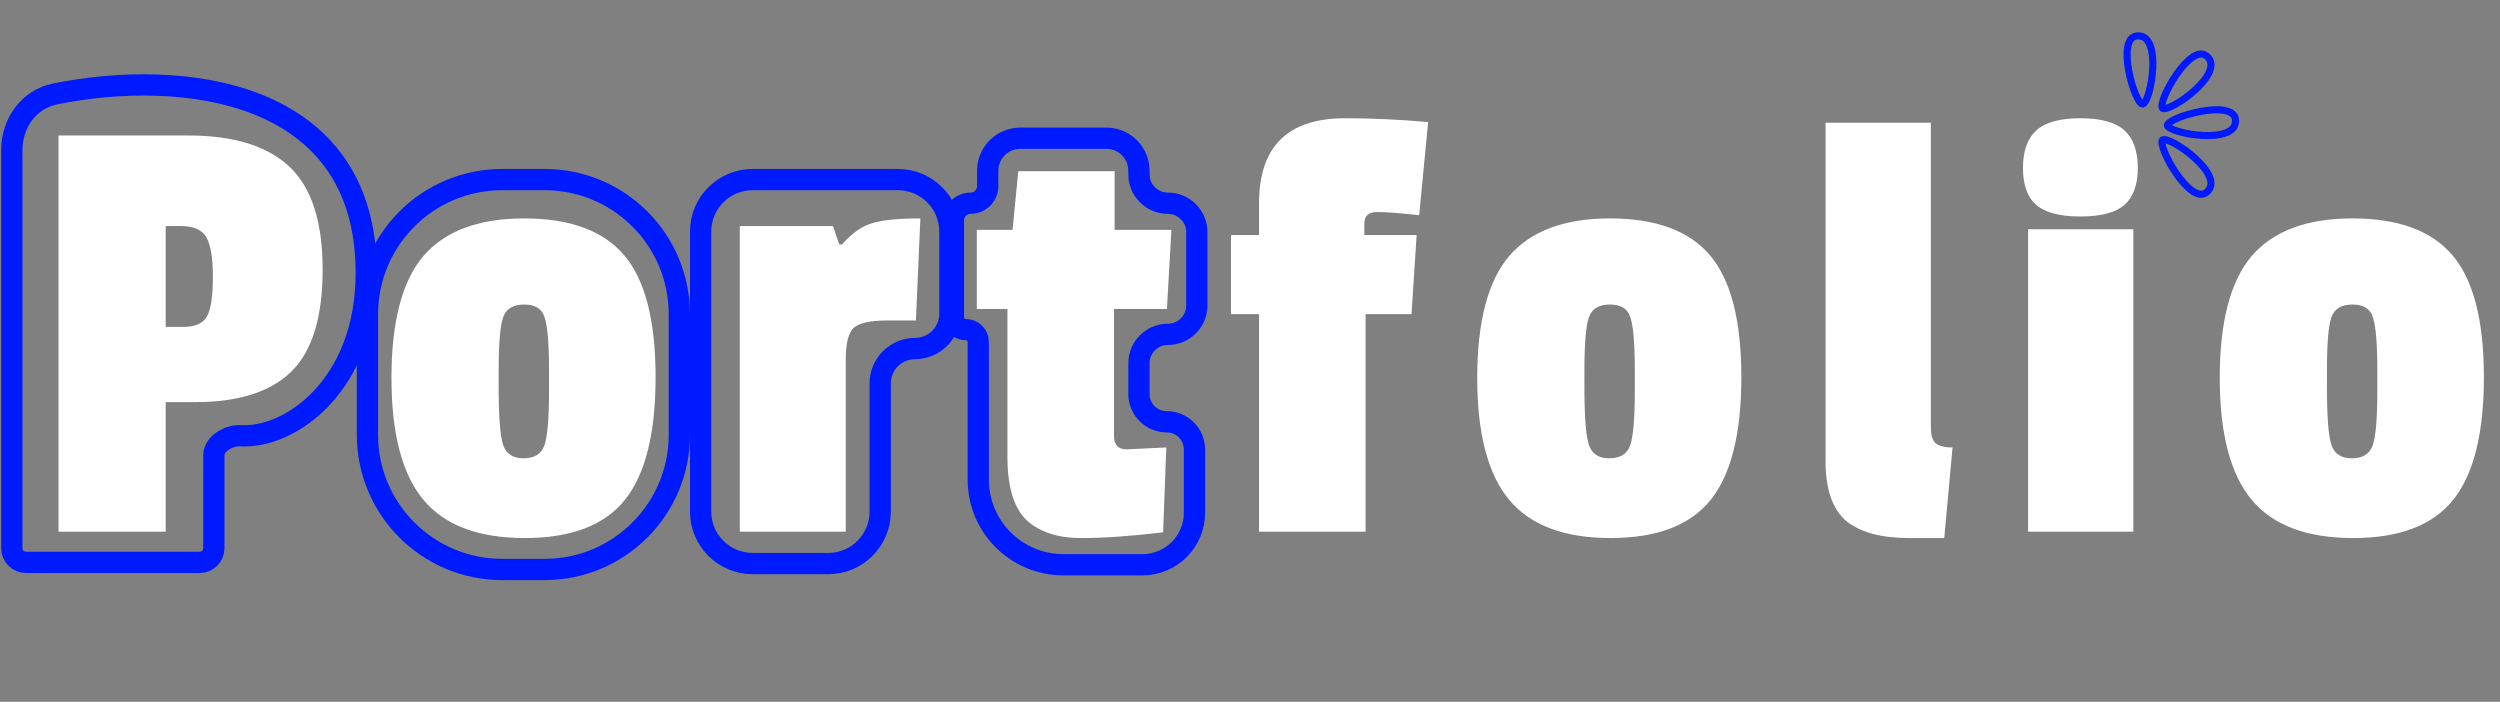 <svg width="1058" height="297" viewBox="0 0 1058 297" fill="none" xmlns="http://www.w3.org/2000/svg">
<rect x="0" y="0" width="1058" height="297" fill="#808080" stroke="none"/>
<path d="M82.542 170.19H70.122V225H24.762V57.33H79.572C98.832 57.33 113.142 61.74 122.502 70.56C131.862 79.38 136.542 93.87 136.542 114.03C136.542 134.19 132.132 148.59 123.312 157.23C114.492 165.87 100.902 170.19 82.542 170.19ZM87.672 133.74C89.292 130.68 90.102 125.19 90.102 117.27C90.102 109.35 89.202 103.77 87.402 100.53C85.602 97.29 82.002 95.67 76.602 95.67H70.122V138.33H77.682C82.722 138.33 86.052 136.8 87.672 133.74ZM165.666 159.93C165.666 136.17 170.166 118.98 179.166 108.36C188.346 97.74 202.566 92.43 221.826 92.43C241.266 92.43 255.396 97.65 264.216 108.09C273.036 118.53 277.446 135.72 277.446 159.66C277.446 183.42 273.126 200.7 264.486 211.5C255.846 222.3 241.716 227.7 222.096 227.7C202.476 227.7 188.166 222.3 179.166 211.5C170.166 200.7 165.666 183.51 165.666 159.93ZM230.466 134.28C229.386 130.68 226.506 128.88 221.826 128.88C217.146 128.88 214.176 130.68 212.916 134.28C211.656 137.88 211.026 145.44 211.026 156.96V163.44C211.026 176.22 211.656 184.5 212.916 188.28C214.176 192.06 217.056 193.95 221.556 193.95C226.236 193.95 229.206 192.06 230.466 188.28C231.726 184.5 232.356 176.76 232.356 165.06V157.23C232.356 145.53 231.726 137.88 230.466 134.28ZM357.908 152.37V225H313.088V95.67H352.508L355.208 103.5H356.288C360.428 98.82 364.568 95.85 368.708 94.59C373.028 93.15 379.958 92.43 389.498 92.43L387.608 135.63H375.188C368.168 135.63 363.488 136.71 361.148 138.87C358.988 141.03 357.908 145.53 357.908 152.37ZM492.227 225.27C478.907 226.89 467.297 227.7 457.397 227.7C447.677 227.7 440.027 225.18 434.447 220.14C429.047 214.92 426.347 206.01 426.347 193.41V130.77H413.387V97.29H428.507L430.937 72.45H471.707V97.29H495.737L493.847 130.77H471.437V184.5C471.437 188.28 473.237 190.17 476.837 190.17C477.197 190.17 482.777 189.9 493.577 189.36L492.227 225.27ZM569.28 50.04C580.44 50.04 592.14 50.58 604.38 51.66L600.6 91.08C592.5 90.18 586.56 89.73 582.78 89.73C579.18 89.73 577.38 91.35 577.38 94.59V99.45H599.52L597.36 132.93H577.92V225H532.83V132.93H520.95V99.45H532.83V85.95C532.83 62.01 544.98 50.04 569.28 50.04ZM625.162 159.93C625.162 136.17 629.662 118.98 638.662 108.36C647.842 97.74 662.062 92.43 681.322 92.43C700.762 92.43 714.892 97.65 723.712 108.09C732.532 118.53 736.942 135.72 736.942 159.66C736.942 183.42 732.622 200.7 723.982 211.5C715.342 222.3 701.212 227.7 681.592 227.7C661.972 227.7 647.662 222.3 638.662 211.5C629.662 200.7 625.162 183.51 625.162 159.93ZM689.962 134.28C688.882 130.68 686.002 128.88 681.322 128.88C676.642 128.88 673.672 130.68 672.412 134.28C671.152 137.88 670.522 145.44 670.522 156.96V163.44C670.522 176.22 671.152 184.5 672.412 188.28C673.672 192.06 676.552 193.95 681.052 193.95C685.732 193.95 688.702 192.06 689.962 188.28C691.222 184.5 691.852 176.76 691.852 165.06V157.23C691.852 145.53 691.222 137.88 689.962 134.28ZM772.584 195.3V51.93H817.134V180.99C817.134 184.05 817.764 186.21 819.024 187.47C820.464 188.73 822.894 189.36 826.314 189.36L822.804 227.7H807.954C796.074 227.7 787.164 225.27 781.224 220.41C775.464 215.37 772.584 207 772.584 195.3ZM902.832 225H858.282V97.02H902.832V225ZM861.792 86.76C858.012 83.52 856.122 78.3 856.122 71.1C856.122 63.9 858.012 58.59 861.792 55.17C865.572 51.75 871.782 50.04 880.422 50.04C889.062 50.04 895.272 51.75 899.052 55.17C902.832 58.59 904.722 63.9 904.722 71.1C904.722 78.12 902.832 83.34 899.052 86.76C895.272 90 889.062 91.62 880.422 91.62C871.782 91.62 865.572 90 861.792 86.76ZM939.396 159.93C939.396 136.17 943.896 118.98 952.896 108.36C962.076 97.74 976.296 92.43 995.556 92.43C1015 92.43 1029.13 97.65 1037.95 108.09C1046.77 118.53 1051.18 135.72 1051.18 159.66C1051.18 183.42 1046.86 200.7 1038.22 211.5C1029.58 222.3 1015.45 227.7 995.826 227.7C976.206 227.7 961.896 222.3 952.896 211.5C943.896 200.7 939.396 183.51 939.396 159.93ZM1004.2 134.28C1003.12 130.68 1000.24 128.88 995.556 128.88C990.876 128.88 987.906 130.68 986.646 134.28C985.386 137.88 984.756 145.44 984.756 156.96V163.44C984.756 176.22 985.386 184.5 986.646 188.28C987.906 192.06 990.786 193.95 995.286 193.95C999.966 193.95 1002.94 192.06 1004.2 188.28C1005.46 184.5 1006.09 176.76 1006.09 165.06V157.23C1006.09 145.53 1005.46 137.88 1004.2 134.28Z" fill="white"/>
<path d="M5 63.415V232C5 235.313 7.686 238 11 238H84.5C87.814 238 90.5 235.313 90.5 232V192.706C90.5 187.724 96.896 184.112 101.869 184.4C122.89 185.617 155 163.027 155 115.5C155 37.196 76.488 28.965 23.281 39.754C12.23 41.995 5 52.139 5 63.415Z" stroke="#001AFF" stroke-width="9"/>
<path d="M212.5 241H230.5C261.98 241 287.5 215.48 287.5 184V133C287.5 101.52 261.98 76 230.5 76H212.5C181.02 76 155.5 101.52 155.5 133V184C155.5 215.48 181.02 241 212.5 241Z" stroke="#001AFF" stroke-width="9"/>
<path d="M296.5 98V216.5C296.5 228.65 306.35 238.5 318.5 238.5H350.5C362.65 238.5 372.5 228.65 372.5 216.5V162.25C372.5 154.104 379.104 147.5 387.25 147.5C395.396 147.5 402 140.896 402 132.75V98C402 85.85 392.15 76 380 76H318.5C306.35 76 296.5 85.85 296.5 98Z" stroke="#001AFF" stroke-width="9"/>
<path d="M450 239H483.5C495.65 239 505.5 229.15 505.5 217V190.25C505.5 183.761 500.239 178.5 493.75 178.5C487.261 178.5 482 173.239 482 166.75V153.75C482 146.985 487.485 141.5 494.25 141.5C501.015 141.5 506.5 136.015 506.5 129.25V98.25C506.5 91.484 501.015 86 494.25 86C487.485 86 482 80.516 482 73.75V72.25C482 64.656 475.844 58.5 468.25 58.5H431.75C424.156 58.5 418 64.656 418 72.25V78.75C418 82.754 414.754 86 410.75 86C406.746 86 403.5 89.246 403.5 93.25V134.25C403.5 137.149 405.851 139.5 408.75 139.5C411.649 139.5 414 141.851 414 144.75V203C414 222.882 430.118 239 450 239Z" stroke="#001AFF" stroke-width="9"/>
<path d="M915.169 45.849C912.936 42.991 926.84 18.096 933.798 23.67C942.559 30.688 918.372 47.698 915.169 45.849Z" stroke="#0019FF" stroke-width="3"/>
<path d="M906.784 44.066C903.184 43.624 895.412 16.189 904.274 15.21C915.432 13.978 910.357 43.108 906.784 44.066Z" stroke="#0019FF" stroke-width="3"/>
<path d="M915.169 59.224C912.936 62.081 926.84 86.977 933.798 81.402C942.559 74.384 918.372 57.374 915.169 59.224Z" stroke="#0019FF" stroke-width="3"/>
<path d="M917.184 53.061C917.626 49.461 945.061 41.689 946.04 50.551C947.272 61.708 918.142 56.634 917.184 53.061Z" stroke="#0019FF" stroke-width="3"/>
</svg>
